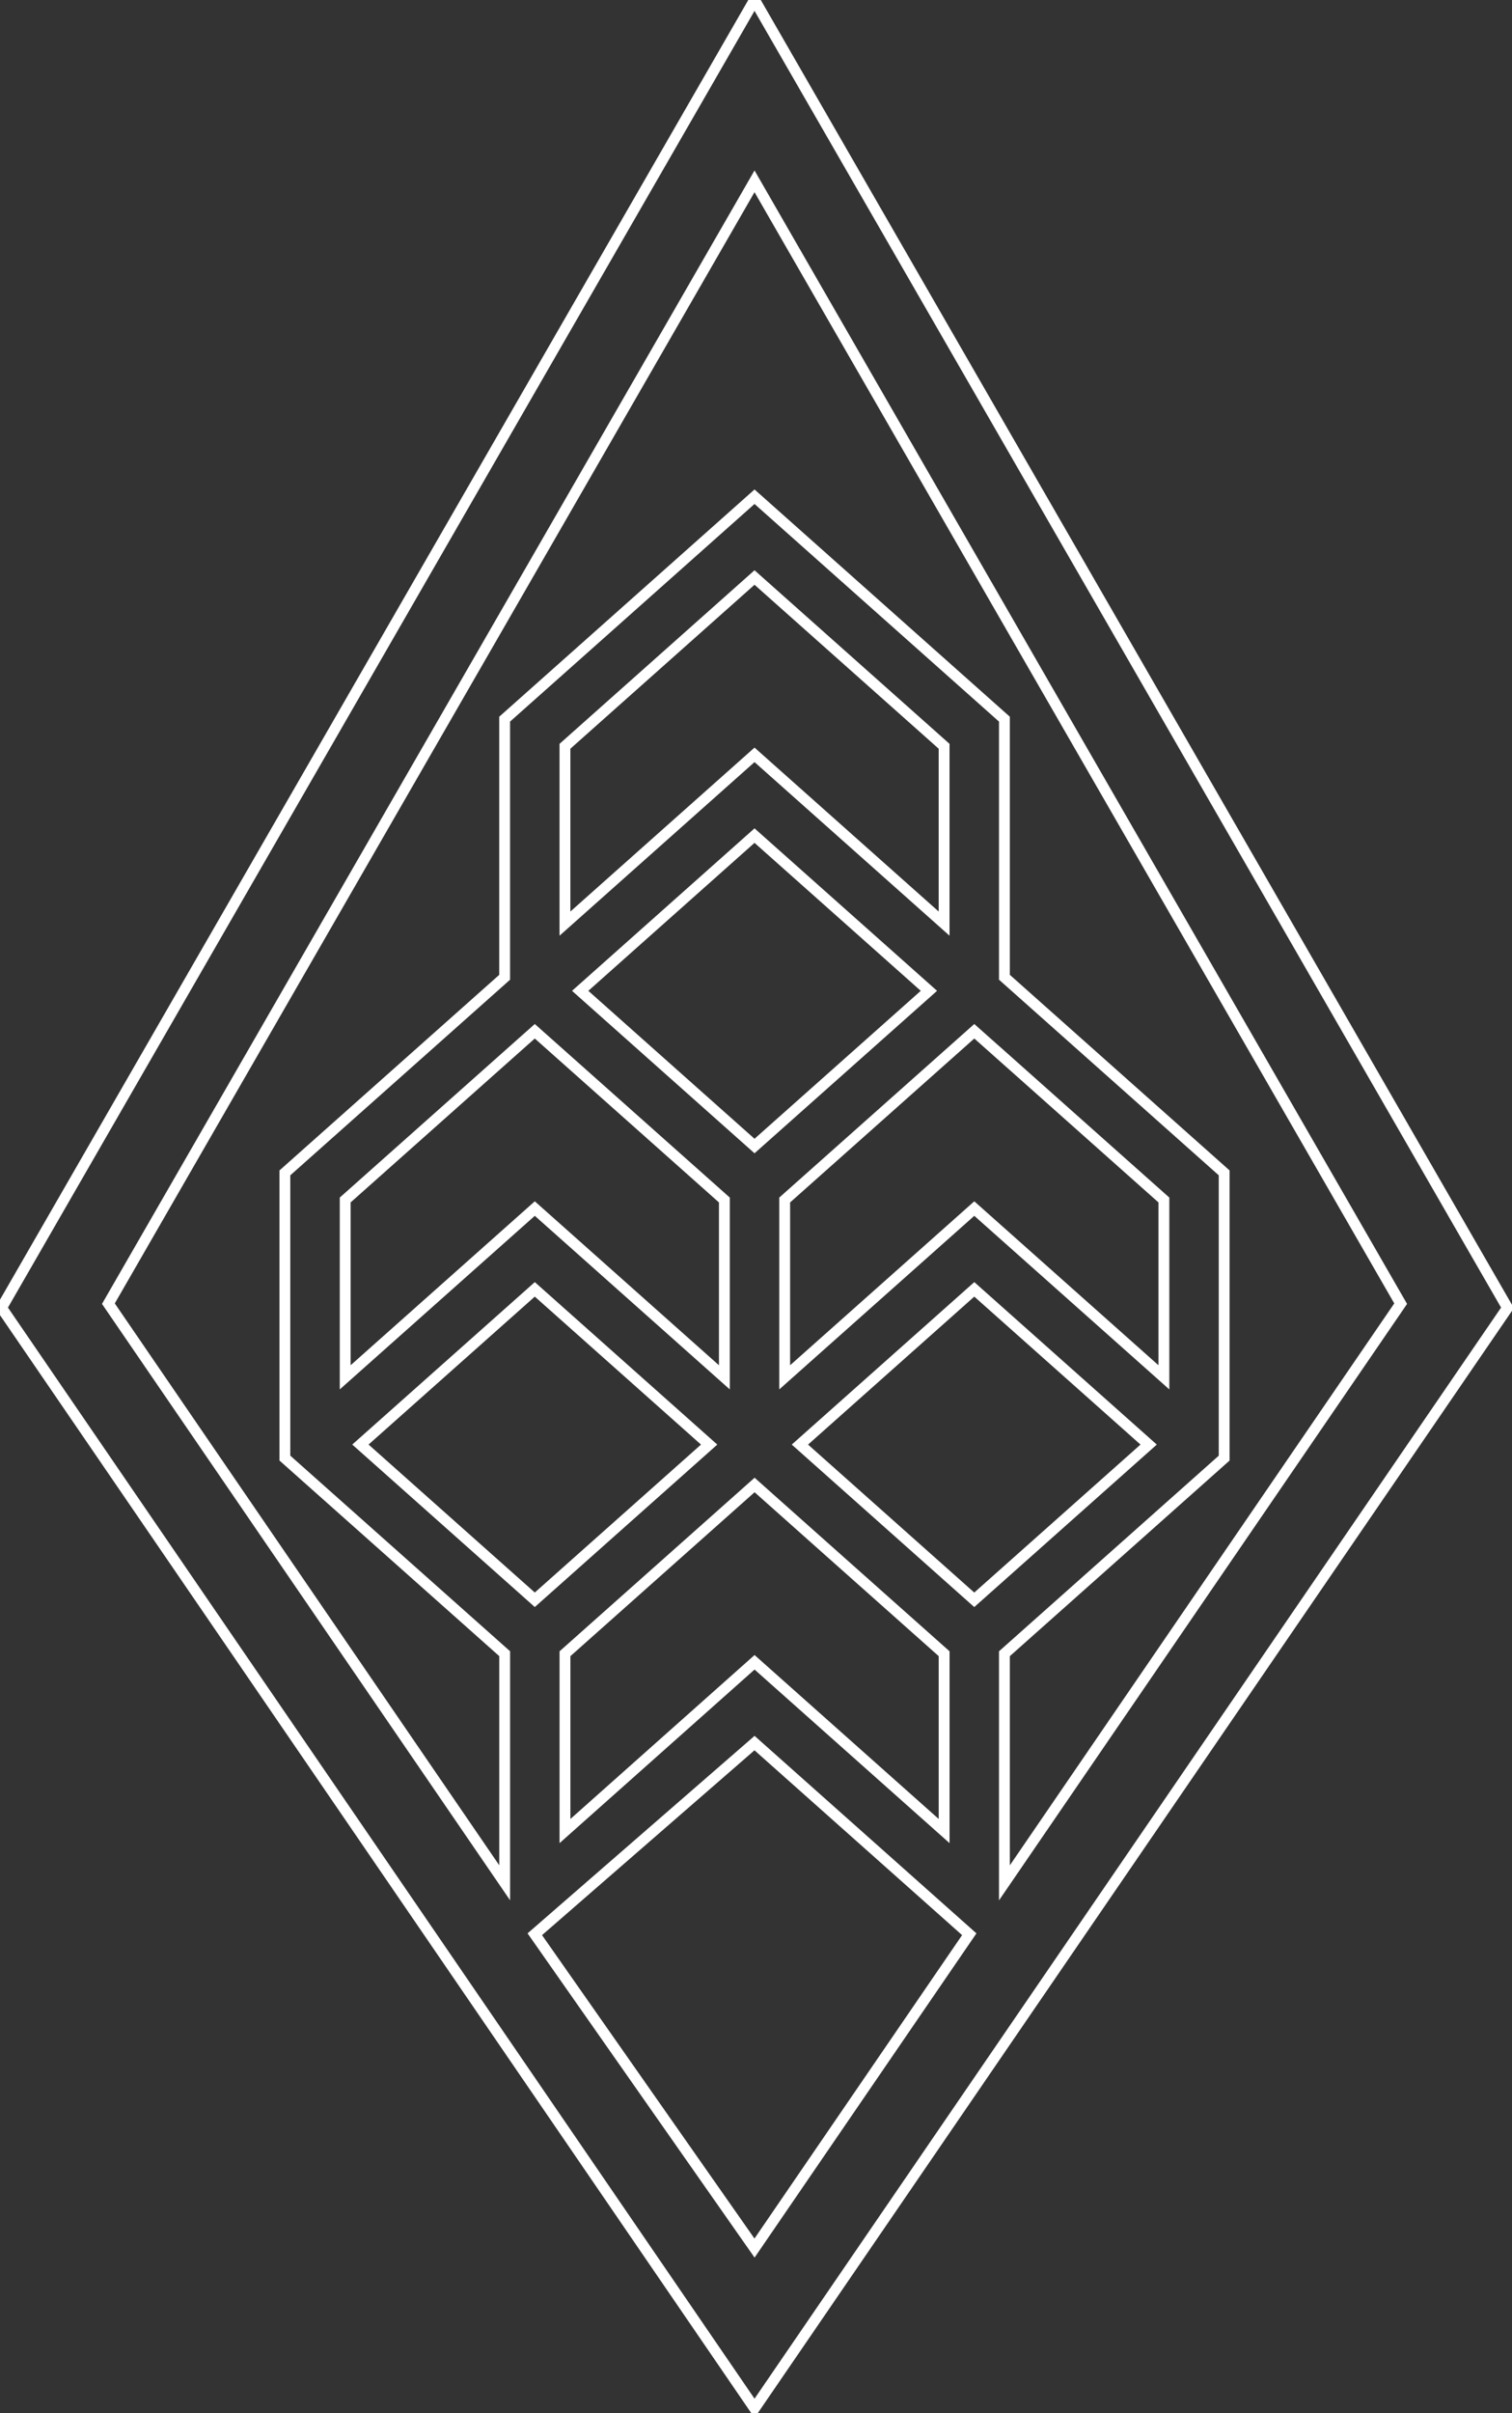 <svg width="279" height="445" viewBox="0 0 279 445" fill="none" xmlns="http://www.w3.org/2000/svg">
<rect x="0" y="0" width="279" height="445" fill="#333333" stroke="none"/>
<path d="M272.923 232.069L153.695 25.107L139.228 0L124.762 25.107L5.528 232.063L0.287 241.159L6.218 249.821L125.452 423.96L139.228 444.077L153.005 423.96L272.233 249.821L278.165 241.159L272.923 232.069ZM139.228 414.536L98.683 356.668L139.228 321.419L178.851 356.668L139.228 414.536ZM152.154 285.32L174.216 304.941V337.642L139.234 306.521L104.252 337.642V304.941L126.314 285.32L139.24 273.826L152.154 285.32ZM107.057 182.706L139.228 154.084L171.406 182.706L139.228 211.324L107.057 182.706ZM158.848 276.38L147.602 266.377L179.78 237.754L211.952 266.377L179.774 295L158.848 276.38ZM179.78 222.856L144.793 253.977V221.276L179.78 190.161L185.344 195.107V195.101L214.767 221.276V253.977L179.78 222.856ZM174.21 170.312L139.228 139.191L104.247 170.312V137.611L139.228 106.491L174.21 137.611V170.312ZM133.664 221.276V253.977L98.683 222.856L63.695 253.977V221.276L93.118 195.107L96.29 192.286L98.683 190.161L133.664 221.276ZM98.683 237.754L130.854 266.377L119.609 276.38L98.683 294.994L66.505 266.371L98.683 237.754ZM185.338 347.194V304.941L220.326 273.821L225.89 268.869V263.874V216.275L185.338 180.203V132.61L139.228 91.593L93.118 132.61V180.209L52.567 216.275V263.874V268.869L58.131 273.815L93.124 304.935V347.182L20 240.391L139.228 33.435L258.456 240.391L185.338 347.194Z" stroke="white" stroke-width="2" />
</svg>
